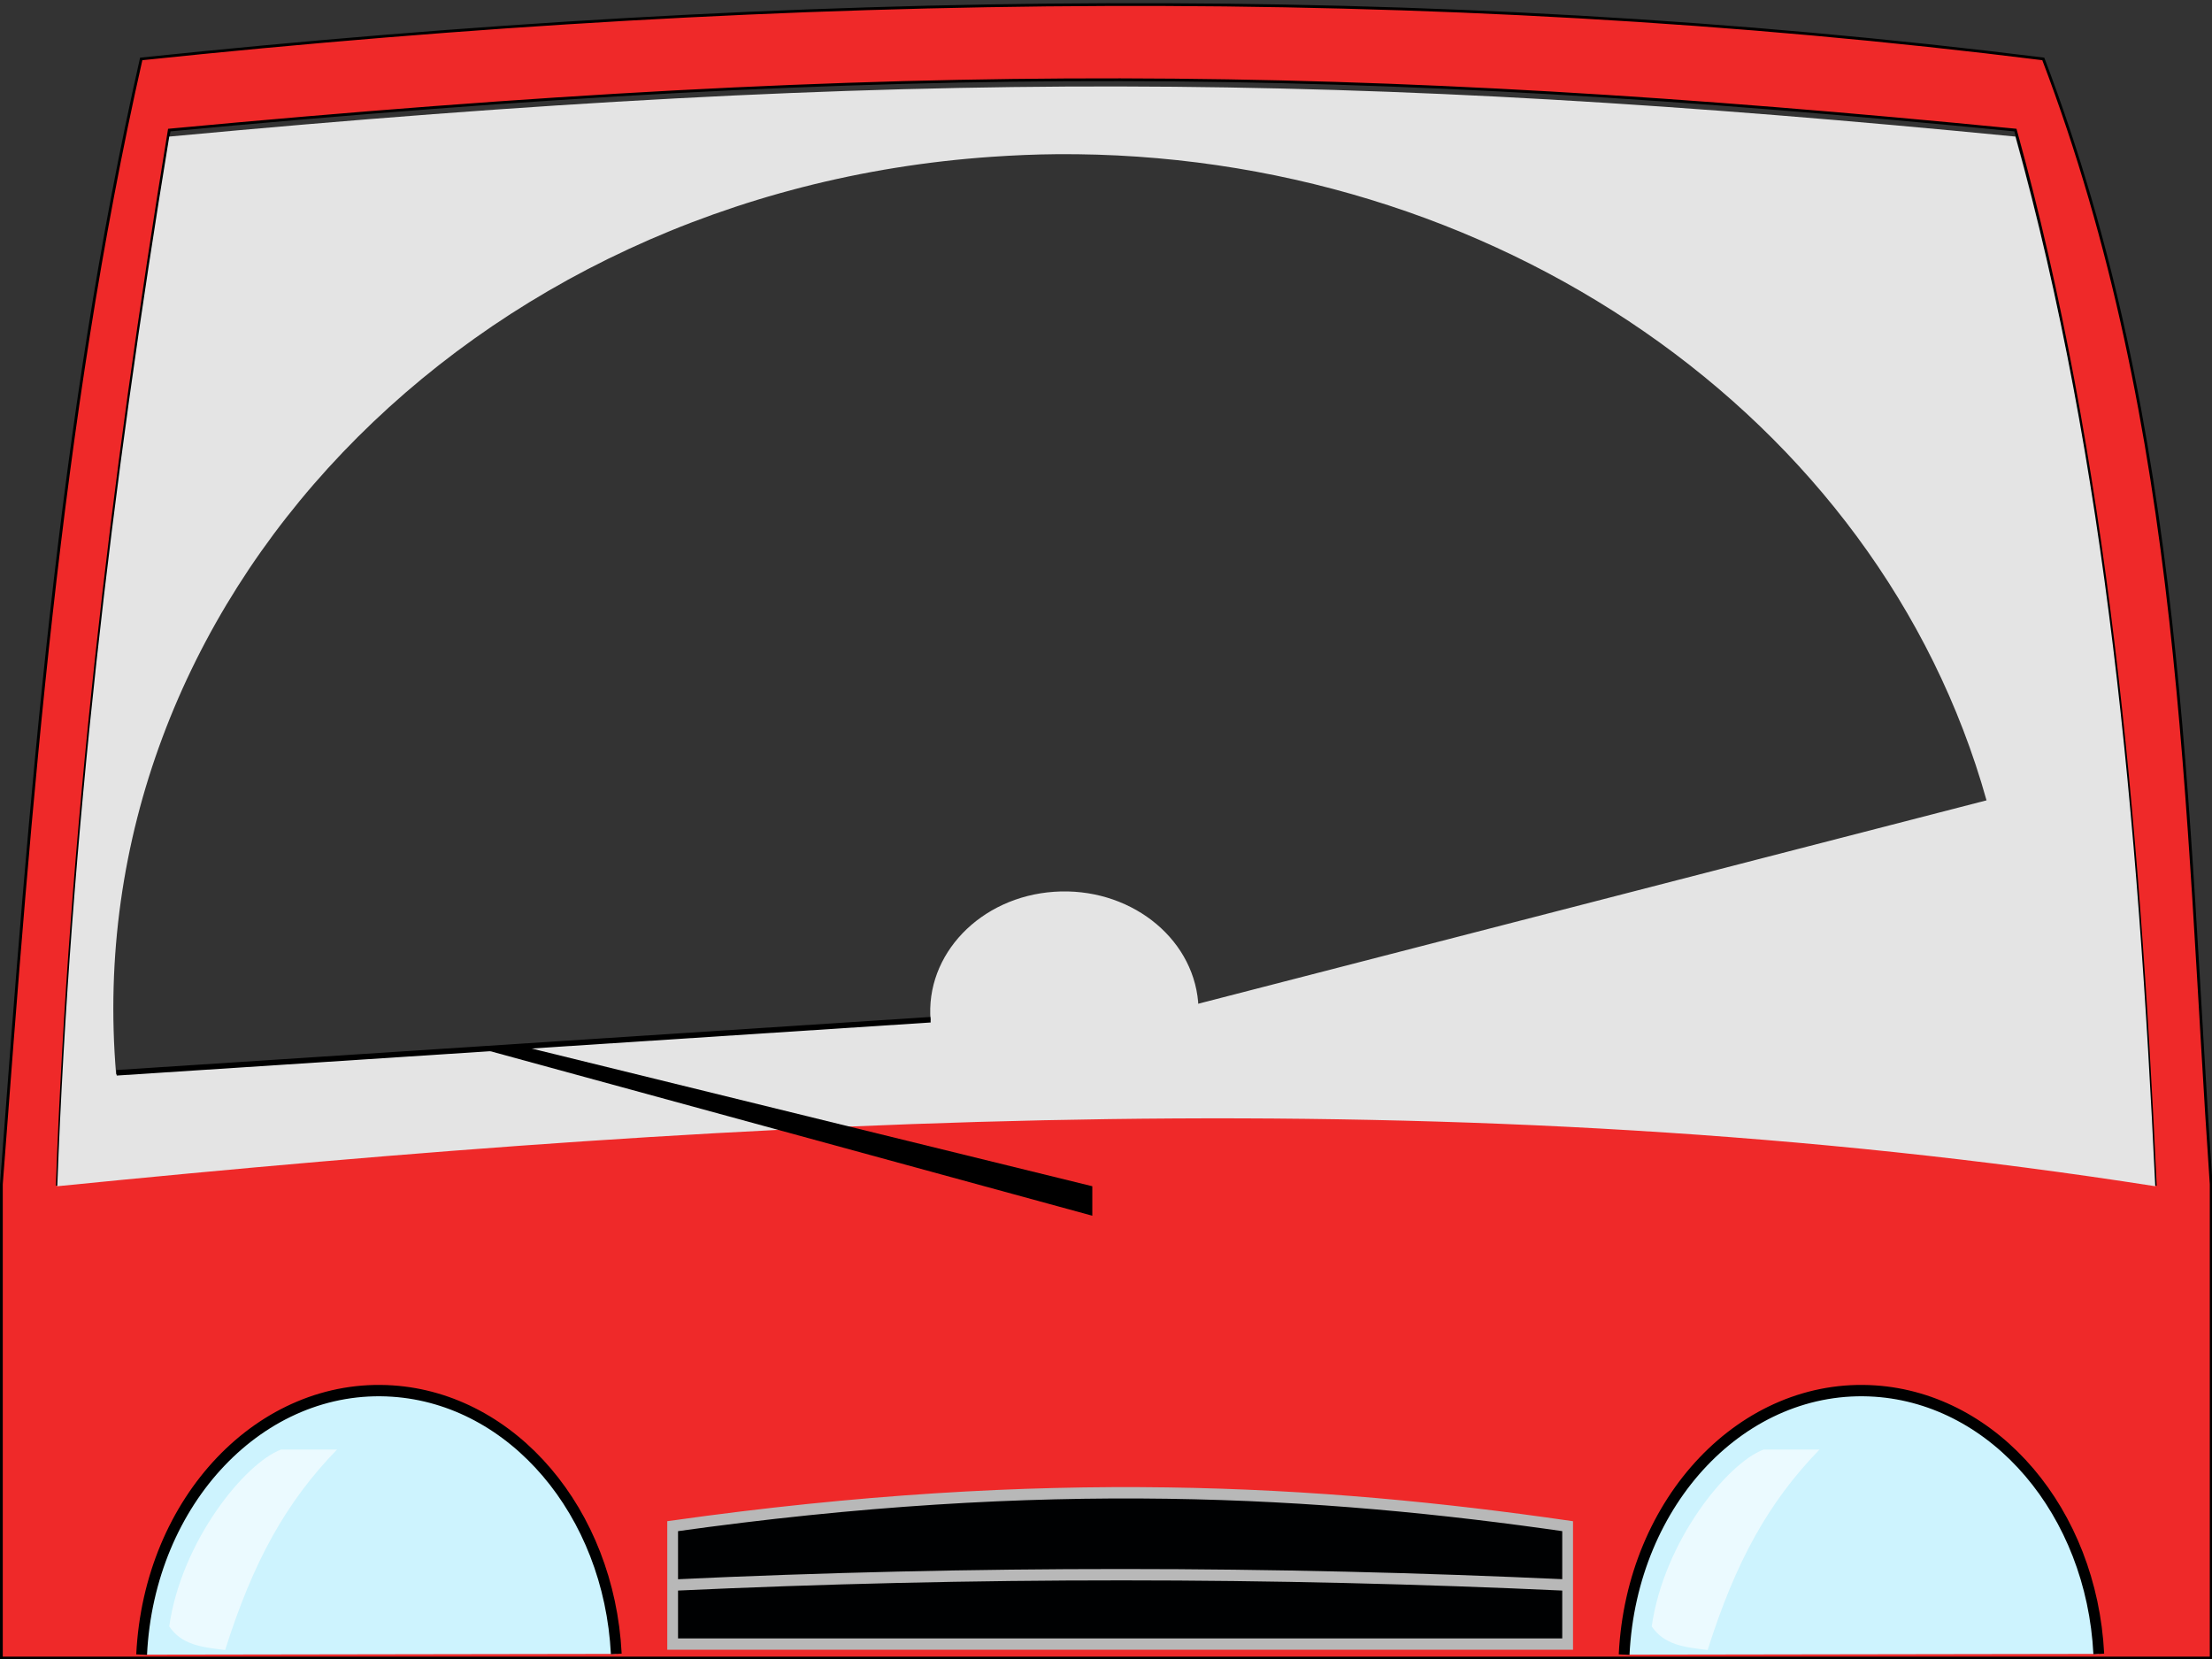 <?xml version="1.0" encoding="UTF-8" standalone="no"?>
<!-- Created with Inkscape (http://www.inkscape.org/) -->

<svg
   xmlns:dc="http://purl.org/dc/elements/1.1/"
   xmlns:cc="http://creativecommons.org/ns#"
   xmlns:rdf="http://www.w3.org/1999/02/22-rdf-syntax-ns#"
   xmlns:svg="http://www.w3.org/2000/svg"
   xmlns="http://www.w3.org/2000/svg"
   xmlns:sodipodi="http://sodipodi.sourceforge.net/DTD/sodipodi-0.dtd"
   xmlns:inkscape="http://www.inkscape.org/namespaces/inkscape"
   width="800.001"
   height="600"
   id="svg2"
   version="1.1"
   inkscape:version="0.48.0 r9654"
   sodipodi:docname="car.svg">
  <rect width="100%" height="100%" fill="#333333" stroke="none"/>
  <defs
     id="defs4" />
  <sodipodi:namedview
     id="base"
     pagecolor="#ffffff"
     bordercolor="#666666"
     borderopacity="1.0"
     inkscape:pageopacity="0.0"
     inkscape:pageshadow="2"
     inkscape:zoom="1"
     inkscape:cx="325.85976"
     inkscape:cy="235.90743"
     inkscape:document-units="px"
     inkscape:current-layer="layer1"
     showgrid="false"
     inkscape:window-width="1860"
     inkscape:window-height="1143"
     inkscape:window-x="58"
     inkscape:window-y="25"
     inkscape:window-maximized="0"
     fit-margin-top="0"
     fit-margin-left="0"
     fit-margin-right="0"
     fit-margin-bottom="0"
     showguides="false">
    <inkscape:grid
       type="xygrid"
       id="grid2985"
       empspacing="5"
       visible="true"
       enabled="true"
       snapvisiblegridlinesonly="true" />
  </sodipodi:namedview>
  <g
     inkscape:label="Layer 1"
     inkscape:groupmode="layer"
     id="layer1"
     transform="translate(0,-451.122)">
    <g
       id="g3913"
       transform="matrix(2.003,0,0,2,0.501,-1053.957)">

      <path
         inkscape:connector-curvature="0"
         id="path3855"
         d="M 199.469,753.371 C 142.179,753.566 84.057,757.027 25.25,763.194 10.379,828.854 5.244,897.284 0,966.685 l 0,85.677 399,0 0,-85.677 C 394.325,898.61 394.206,830.308 368.688,763.194 313.212,756.245 256.759,753.176 199.469,753.371 z m 2.562,13.589 c 51.739,0.092 101.799,3.219 161.625,9.101 16.443,59.288 22.158,124.259 25.25,190.624 -125.455,-19.761 -252.024,-12.753 -378.812,0 2.344,-63.541 9.807,-127.082 20.219,-190.624 66.56,-6.252 119.98,-9.194 171.719,-9.101 z"
         style="fill:#ef2929;fill-opacity:1;stroke:#000000;stroke-width:0.5;stroke-opacity:1" />
      <path
         id="rect2987"
         transform="translate(0,752.362)"
         d="M 202.031,15.812 C 150.292,15.721 96.873,18.65 30.312,24.875 19.901,88.146 12.438,151.417 10.094,214.688 c 126.789,-12.699 253.357,-19.677 378.812,0 -3.092,-66.082 -8.807,-130.777 -25.25,-189.812 -59.826,-5.857 -109.886,-8.971 -161.625,-9.062 z M 190.5,28.062 c 78.665,-0.625 148.468,47.283 167.938,116.844 L 216.094,181.688 c -0.006,-0.09 0.008,-0.192 0,-0.281 -1.019,-11.952 -12.66,-20.882 -26,-19.969 -13.34,0.913 -23.331,11.329 -22.312,23.281 l -147.062,9.75 C 13.496,109.321 84.28,35.035 178.844,28.531 182.75,28.263 186.631,28.093 190.5,28.062 z"
         style="color:#000000;fill:#e4e4e4;fill-opacity:1;fill-rule:nonzero;stroke:none;stroke-width:3;marker:none;visibility:visible;display:inline;overflow:visible;enable-background:accumulate"
         inkscape:connector-curvature="0" />
      <path
         sodipodi:nodetypes="ccsccscc"
         inkscape:connector-curvature="0"
         id="path3068"
         d="m 216.102,934.052 c -0.006,-0.09 -0.013,-0.179 -0.021,-0.269 -1.019,-11.952 -12.659,-20.902 -25.999,-19.989 -13.34,0.913 -23.328,11.342 -22.309,23.295 l -147.069,9.745 c -7.223,-85.148 63.581,-159.446 158.145,-165.949 83.344,-5.732 159.165,43.404 179.592,116.386 z"
         style="color:#000000;fill:none;stroke:none;stroke-width:2.107;marker:none;visibility:visible;display:inline;overflow:visible;enable-background:accumulate" />
      <g
         id="g3894">
        <path
           style="font-size:medium;font-style:normal;font-variant:normal;font-weight:normal;font-stretch:normal;text-indent:0;text-align:start;text-decoration:none;line-height:normal;letter-spacing:normal;word-spacing:normal;text-transform:none;direction:ltr;block-progression:tb;writing-mode:lr-tb;text-anchor:start;baseline-shift:baseline;color:#000000;fill:#000000;fill-opacity:1;stroke:none;stroke-width:1px;marker:none;visibility:visible;display:inline;overflow:visible;enable-background:accumulate;font-family:Sans;-inkscape-font-specification:Sans"
           d="m 92.935,941.457 -5.051,1.066 109.094,29.858 0,-5.332 z"
           id="path3046"
           inkscape:connector-curvature="0"
           sodipodi:nodetypes="ccccc" />
        <path
           inkscape:transform-center-y="-23.713626"
           inkscape:transform-center-x="103.20348"
           inkscape:connector-curvature="0"
           id="path3048"
           d="m 20.795,946.535 146.969,-9.597"
           style="fill:none;stroke:#000000;stroke-width:0.999;stroke-linecap:butt;stroke-linejoin:miter;stroke-opacity:1"
           sodipodi:nodetypes="cc" />
      </g>
      <g
         transform="matrix(1.01,0,0,1.066,0.003,-69.843)"
         id="g3861">
        <path
           sodipodi:type="arc"
           style="color:#000000;fill:#cdf3fe;fill-opacity:1;fill-rule:nonzero;stroke:#000000;stroke-width:1.926;stroke-opacity:1;marker:none;visibility:visible;display:inline;overflow:visible;enable-background:accumulate"
           id="path3842"
           sodipodi:cx="67.5"
           sodipodi:cy="302.5"
           sodipodi:rx="42.5"
           sodipodi:ry="47.5"
           d="m 25.069,299.791 c 1.338,-26.191 21.42,-46.21 44.854,-44.714 21.522,1.374 38.715,20.539 40.001,44.589"
           transform="translate(0,752.362)"
           sodipodi:start="3.1986469"
           sodipodi:end="6.2234898"
           sodipodi:open="true" />

        <path
           style="opacity:0.6;fill:#ffffff;fill-opacity:1;stroke:none"
           d="m 50,265 c -6.486,2.303 -17.825,15.544 -20,30 2.236,3.129 5.768,3.532 10,4 5,-15 10.864,-25.07 20,-34 z"
           id="path3846"
           inkscape:connector-curvature="0"
           transform="translate(0,752.362)"
           sodipodi:nodetypes="ccccc" />
      </g>
      <g
         transform="matrix(1.01,0,0,1.066,0.003,-71.978)"
         id="g3871">
        <path
           transform="translate(0,752.362)"
           style="color:#000000;fill:#000102;fill-opacity:1;fill-rule:nonzero;stroke:#b8b8b8;stroke-width:1.926;stroke-linecap:round;stroke-linejoin:miter;stroke-miterlimit:4;stroke-opacity:1;stroke-dashoffset:0;marker:none;visibility:visible;display:inline;overflow:visible;enable-background:accumulate"
           d="m 120,280 c 66.699,-8.91 115.753,-6.057 160,0 l 0,20 -160,0 z"
           id="rect3848"
           inkscape:connector-curvature="0"
           sodipodi:nodetypes="ccccc" />
        <path
           style="fill:none;stroke:#b8b8b8;stroke-width:1.926;stroke-linecap:butt;stroke-linejoin:miter;stroke-opacity:1"
           d="m 120,290 c 53.81,-2.382 107.133,-2.332 160,0"
           id="path3851"
           inkscape:connector-curvature="0"
           transform="translate(0,752.362)"
           sodipodi:nodetypes="cc" />
      </g>
      <g
         transform="matrix(1.01,0,0,1.066,267.686,-69.843)"
         id="g3865">
        <path
           sodipodi:open="true"
           sodipodi:end="6.2234898"
           sodipodi:start="3.1986469"
           transform="translate(0,752.362)"
           d="m 25.069,299.791 c 1.338,-26.191 21.42,-46.21 44.854,-44.714 21.522,1.374 38.715,20.539 40.001,44.589"
           sodipodi:ry="47.5"
           sodipodi:rx="42.5"
           sodipodi:cy="302.5"
           sodipodi:cx="67.5"
           id="path3867"
           style="color:#000000;fill:#cdf3fe;fill-opacity:1;fill-rule:nonzero;stroke:#000000;stroke-width:1.926;stroke-opacity:1;marker:none;visibility:visible;display:inline;overflow:visible;enable-background:accumulate"
           sodipodi:type="arc" />
        <path
           sodipodi:nodetypes="ccccc"
           transform="translate(0,752.362)"
           inkscape:connector-curvature="0"
           id="path3869"
           d="m 50,265 c -6.486,2.303 -17.825,15.544 -20,30 2.236,3.129 5.768,3.532 10,4 5,-15 10.864,-25.07 20,-34 z"
           style="opacity:0.6;fill:#ffffff;fill-opacity:1;stroke:none" />

      </g>
    </g>
  </g>
</svg>

